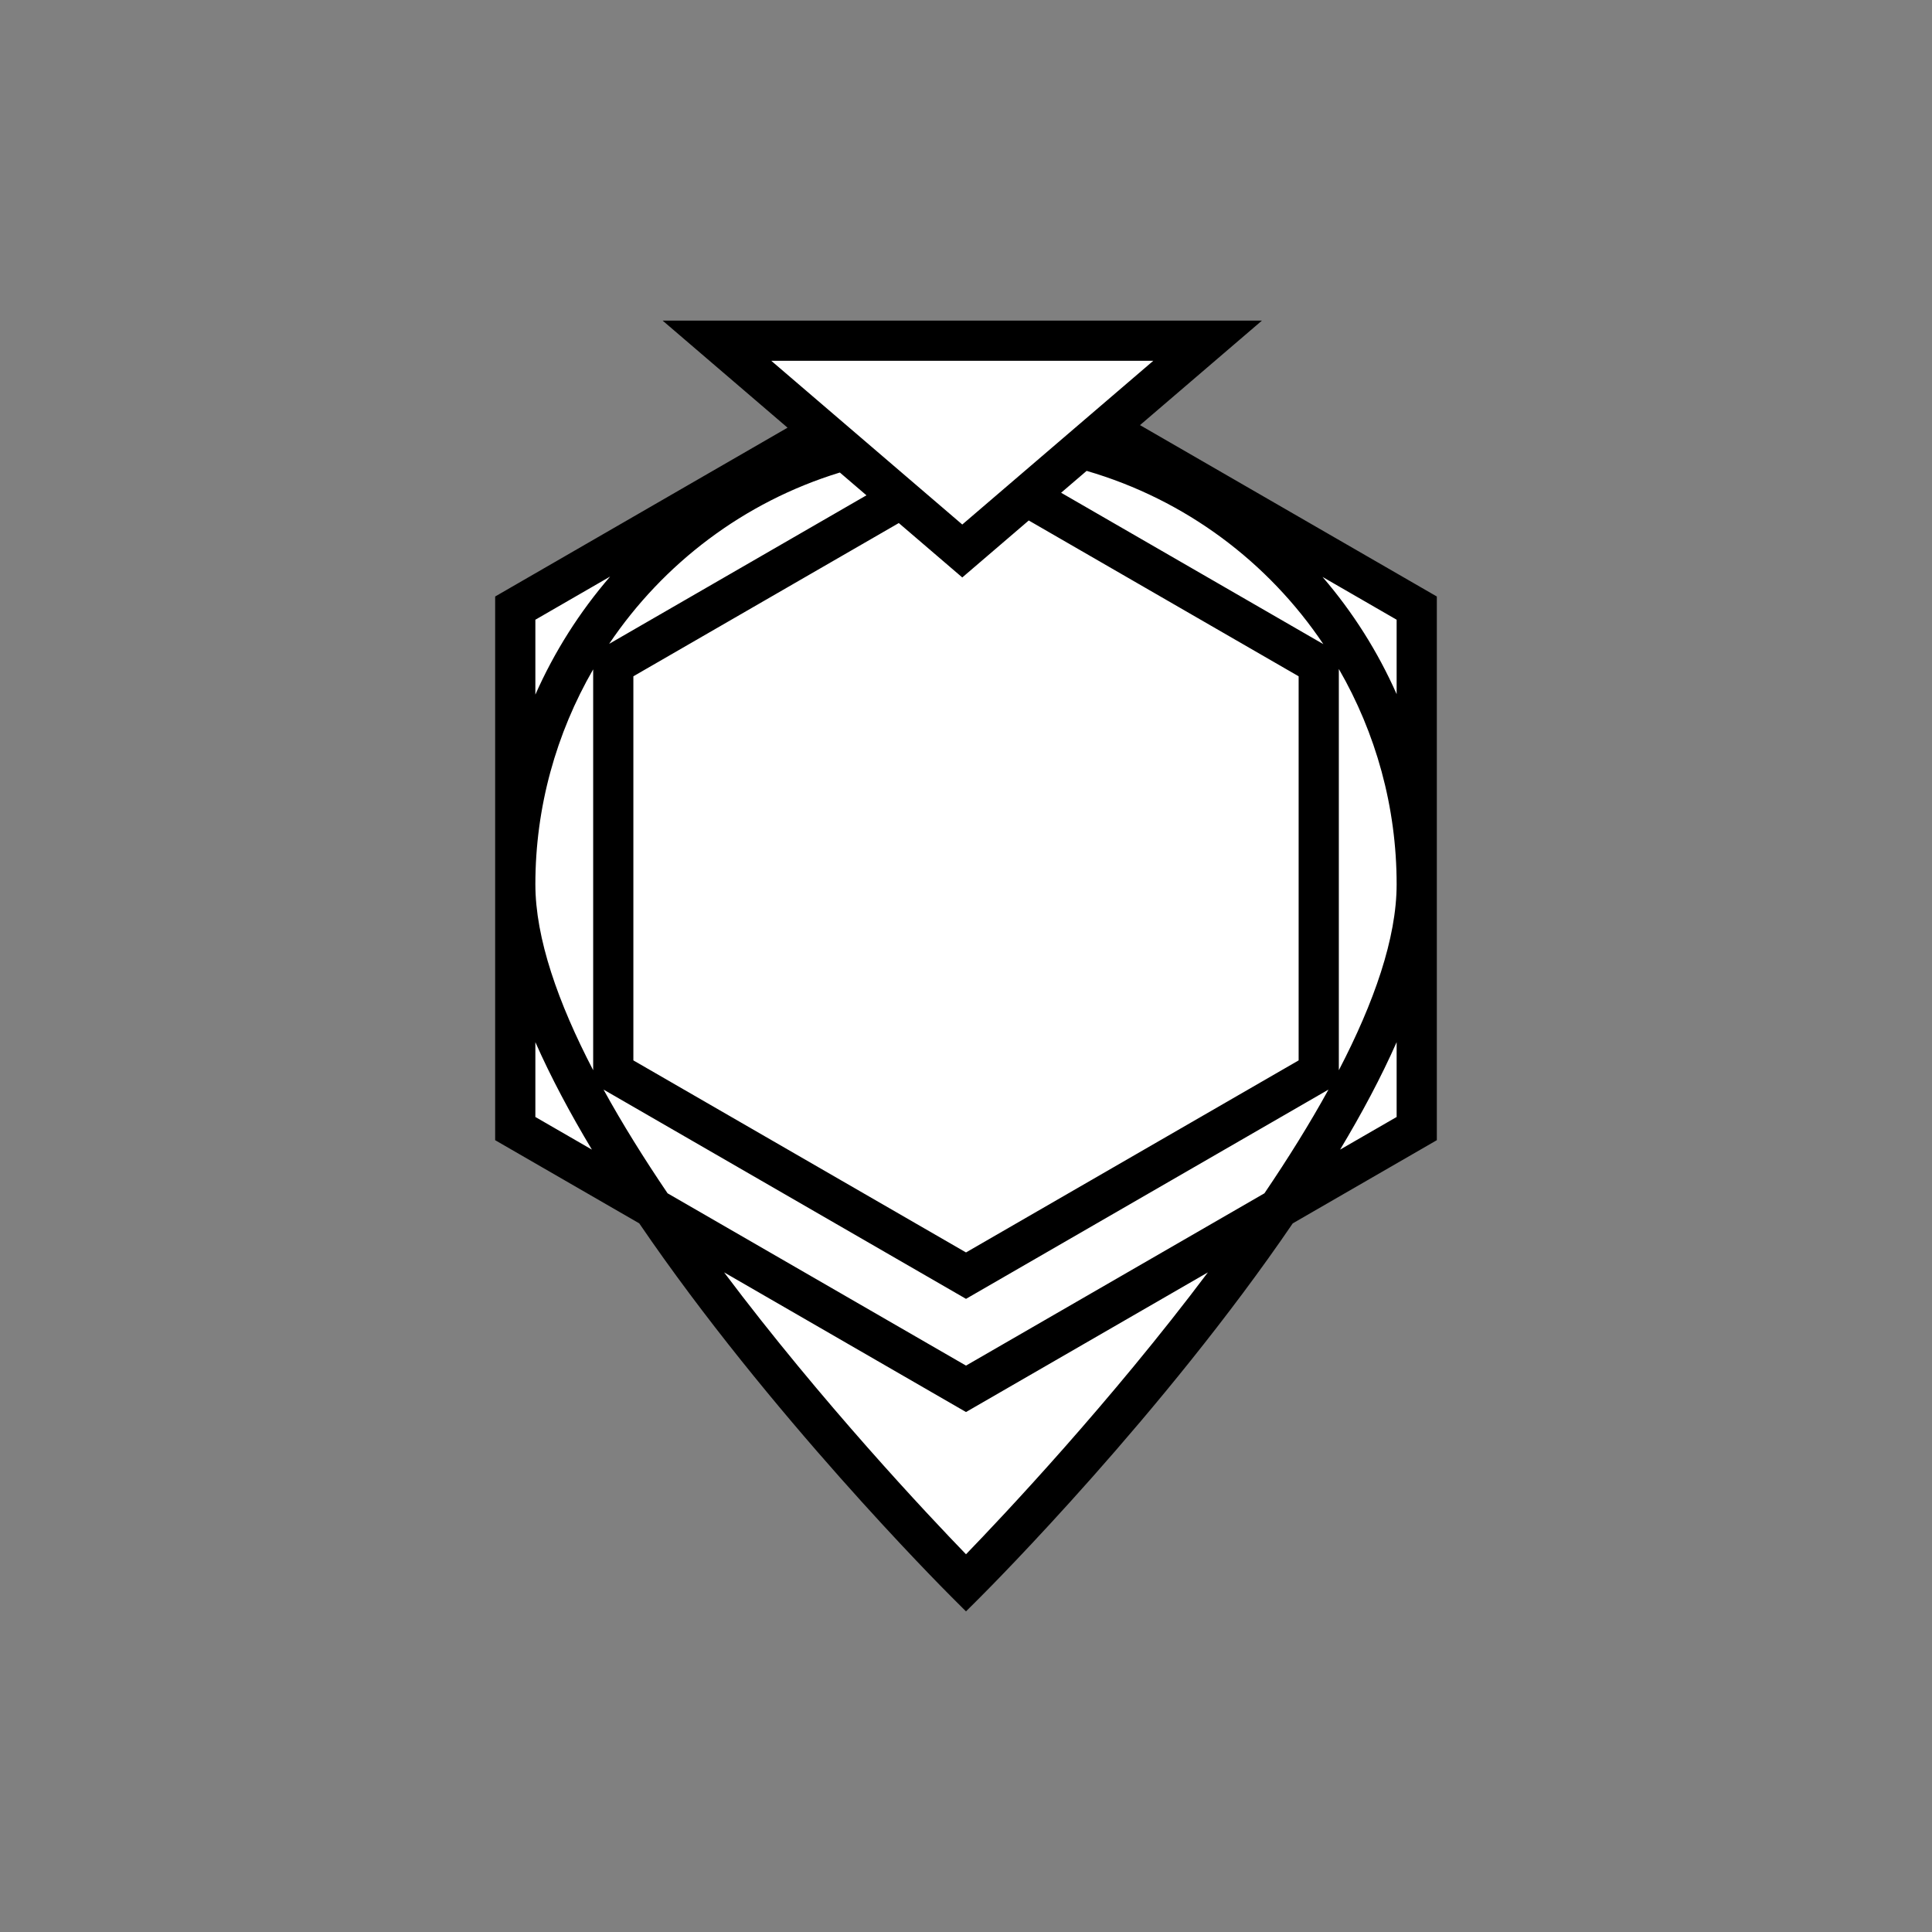<?xml version="1.0" encoding="UTF-8"?>
<svg id="Layer_1" data-name="Layer 1" xmlns="http://www.w3.org/2000/svg" viewBox="0 0 400 400">
    <rect x="0" y="0" width="400" height="400" fill="#808080" stroke="none"/>
    <defs>
        <style>
            .cls-1, .cls-2 {
            stroke-width: 0px;
            }

            .cls-2 {
            fill: #fff;
            }
        </style>
    </defs>
    <polygon class="cls-2"
             points="228.958 90.135 292.055 126.821 292.055 234.385 255.209 259.304 228.958 300.332 200.069 327.543 137.081 250.712 105.708 232.59 107.308 125.077 170.374 91.649 149.917 69.272 243.684 69.838 228.958 90.135"/>
    <polygon class="cls-2"
             points="149.917 69.272 246.838 69.272 213.912 101.945 227.998 113.17 273.817 138.5 273.817 221.579 199.23 262.13 128.544 221.579 126.321 138.5 185.314 101.945 149.917 69.272"/>
    <path class="cls-1"
          d="m236.025,88.017l25.244-21.638h-124.079l25.864,22.169-60.536,34.951v112.563l29.833,17.224c26.805,39.342,62.325,75.021,64.71,77.401l2.939,2.933,2.939-2.933c2.385-2.38,37.905-38.059,64.71-77.401l29.832-17.224v-112.563l-61.457-35.482Zm25.761,159.043l-61.785,35.673-61.786-35.673c-4.84-7.147-9.355-14.37-13.259-21.473l75.046,43.327,75.045-43.327c-3.904,7.103-8.42,14.326-13.26,21.473Zm-138.977-25.482c-7.269-13.975-11.967-27.326-11.967-38.495,0-15.999,4.322-31.262,11.967-44.499v82.994Zm51.074-123.748l5.505,4.718-53.271,30.756c11.176-16.584,27.832-29.376,47.766-35.474Zm12.204,10.461l13.143,11.265,13.762-11.796,55.877,32.26v79.522l-68.868,39.762-68.869-39.762v-79.522l54.955-31.729Zm33.605-6.274l5.283-4.528c20.52,5.971,37.628,18.933,49.008,35.873l-54.291-31.345Zm19.078-27.314l-39.541,33.892-39.541-33.892h79.081Zm-127.929,53.603l15.48-8.938c-6.318,7.32-11.549,15.557-15.48,24.443v-15.506Zm0,102.951v-15.491c3.216,7.28,7.213,14.762,11.706,22.25l-11.706-6.759Zm89.159,90.536c-7.819-8.082-29.869-31.463-50.083-58.364l50.083,28.916,50.082-28.915c-20.214,26.901-42.264,50.282-50.082,58.364Zm89.158-90.536l-11.706,6.758c4.492-7.487,8.49-14.969,11.706-22.249v15.491Zm-11.967-9.678v-83.079c7.645,13.233,11.967,28.512,11.967,44.584,0,11.169-4.699,24.519-11.967,38.495Zm-3.375-102.131l15.342,8.858v15.409c-3.902-8.824-9.083-16.998-15.342-24.267Z"/>
</svg>
